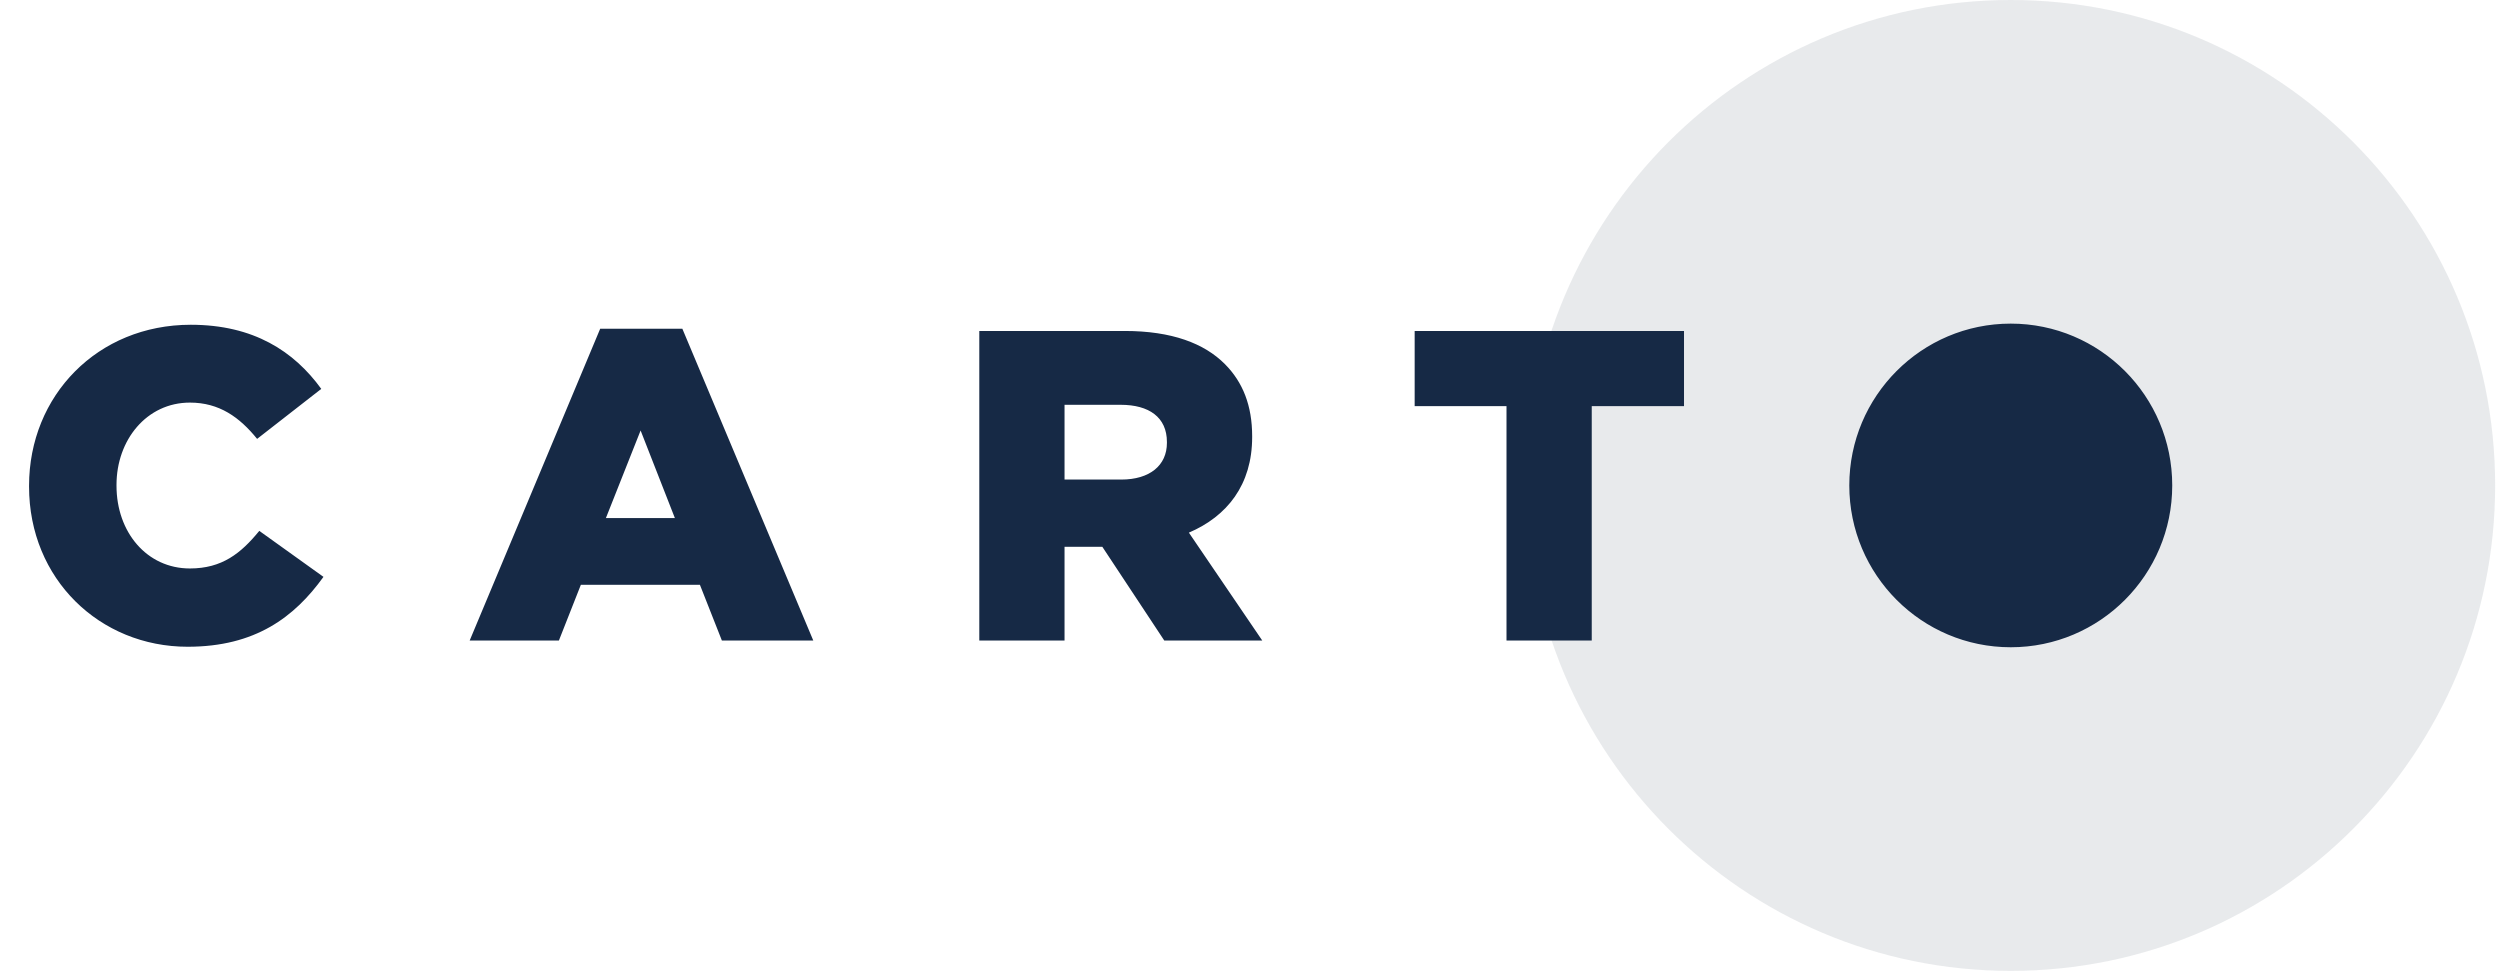 <svg xmlns="http://www.w3.org/2000/svg" width="103" height="40" viewBox="0 0 103 40"><g fill="none" fill-rule="evenodd"><g fill="#162945"><g><path fill-opacity=".1" d="M82.043 40C93.065 40 102 31.046 102 20S93.065 0 82.043 0C71.022 0 62.087 8.954 62.087 20s8.935 20 19.956 20z" transform="translate(-668 -296) translate(668.8 296)"/><path d="M6.932 26.646c2.788 0 4.4-1.22 5.595-2.879l-2.644-1.895c-.76.93-1.538 1.549-2.86 1.549C5.249 23.42 4 21.927 4 20.013v-.036c0-1.859 1.249-3.39 3.023-3.39 1.213 0 2.046.602 2.77 1.495l2.643-2.06c-1.122-1.548-2.788-2.642-5.377-2.642-3.838 0-6.662 2.916-6.662 6.633v.037c0 3.808 2.915 6.596 6.535 6.596zm11.619-.255h3.675l.905-2.296h4.906l.905 2.296h3.766l-5.395-12.847h-3.385L18.55 26.391zm5.612-5.047l1.43-3.608 1.412 3.608h-2.842zm15.384 5.047h3.512v-3.863h1.557l2.553 3.863h4.037l-3.024-4.446c1.575-.674 2.607-1.968 2.607-3.936v-.037c0-1.257-.38-2.223-1.122-2.97-.851-.856-2.19-1.366-4.128-1.366h-5.992V26.39zm3.512-6.633v-3.08h2.317c1.159 0 1.901.51 1.901 1.531v.037c0 .93-.706 1.512-1.883 1.512H43.06zm38.984-6.425c3.674 0 6.653 2.985 6.653 6.667s-2.979 6.667-6.653 6.667c-3.673 0-6.652-2.985-6.652-6.667s2.979-6.667 6.652-6.667zm-13.462.303v3.097H64.78v9.658h-3.512v-9.658h-3.784v-3.097h11.098z" transform="translate(-668 -296) translate(668.8 296)"/></g></g></g></svg>
